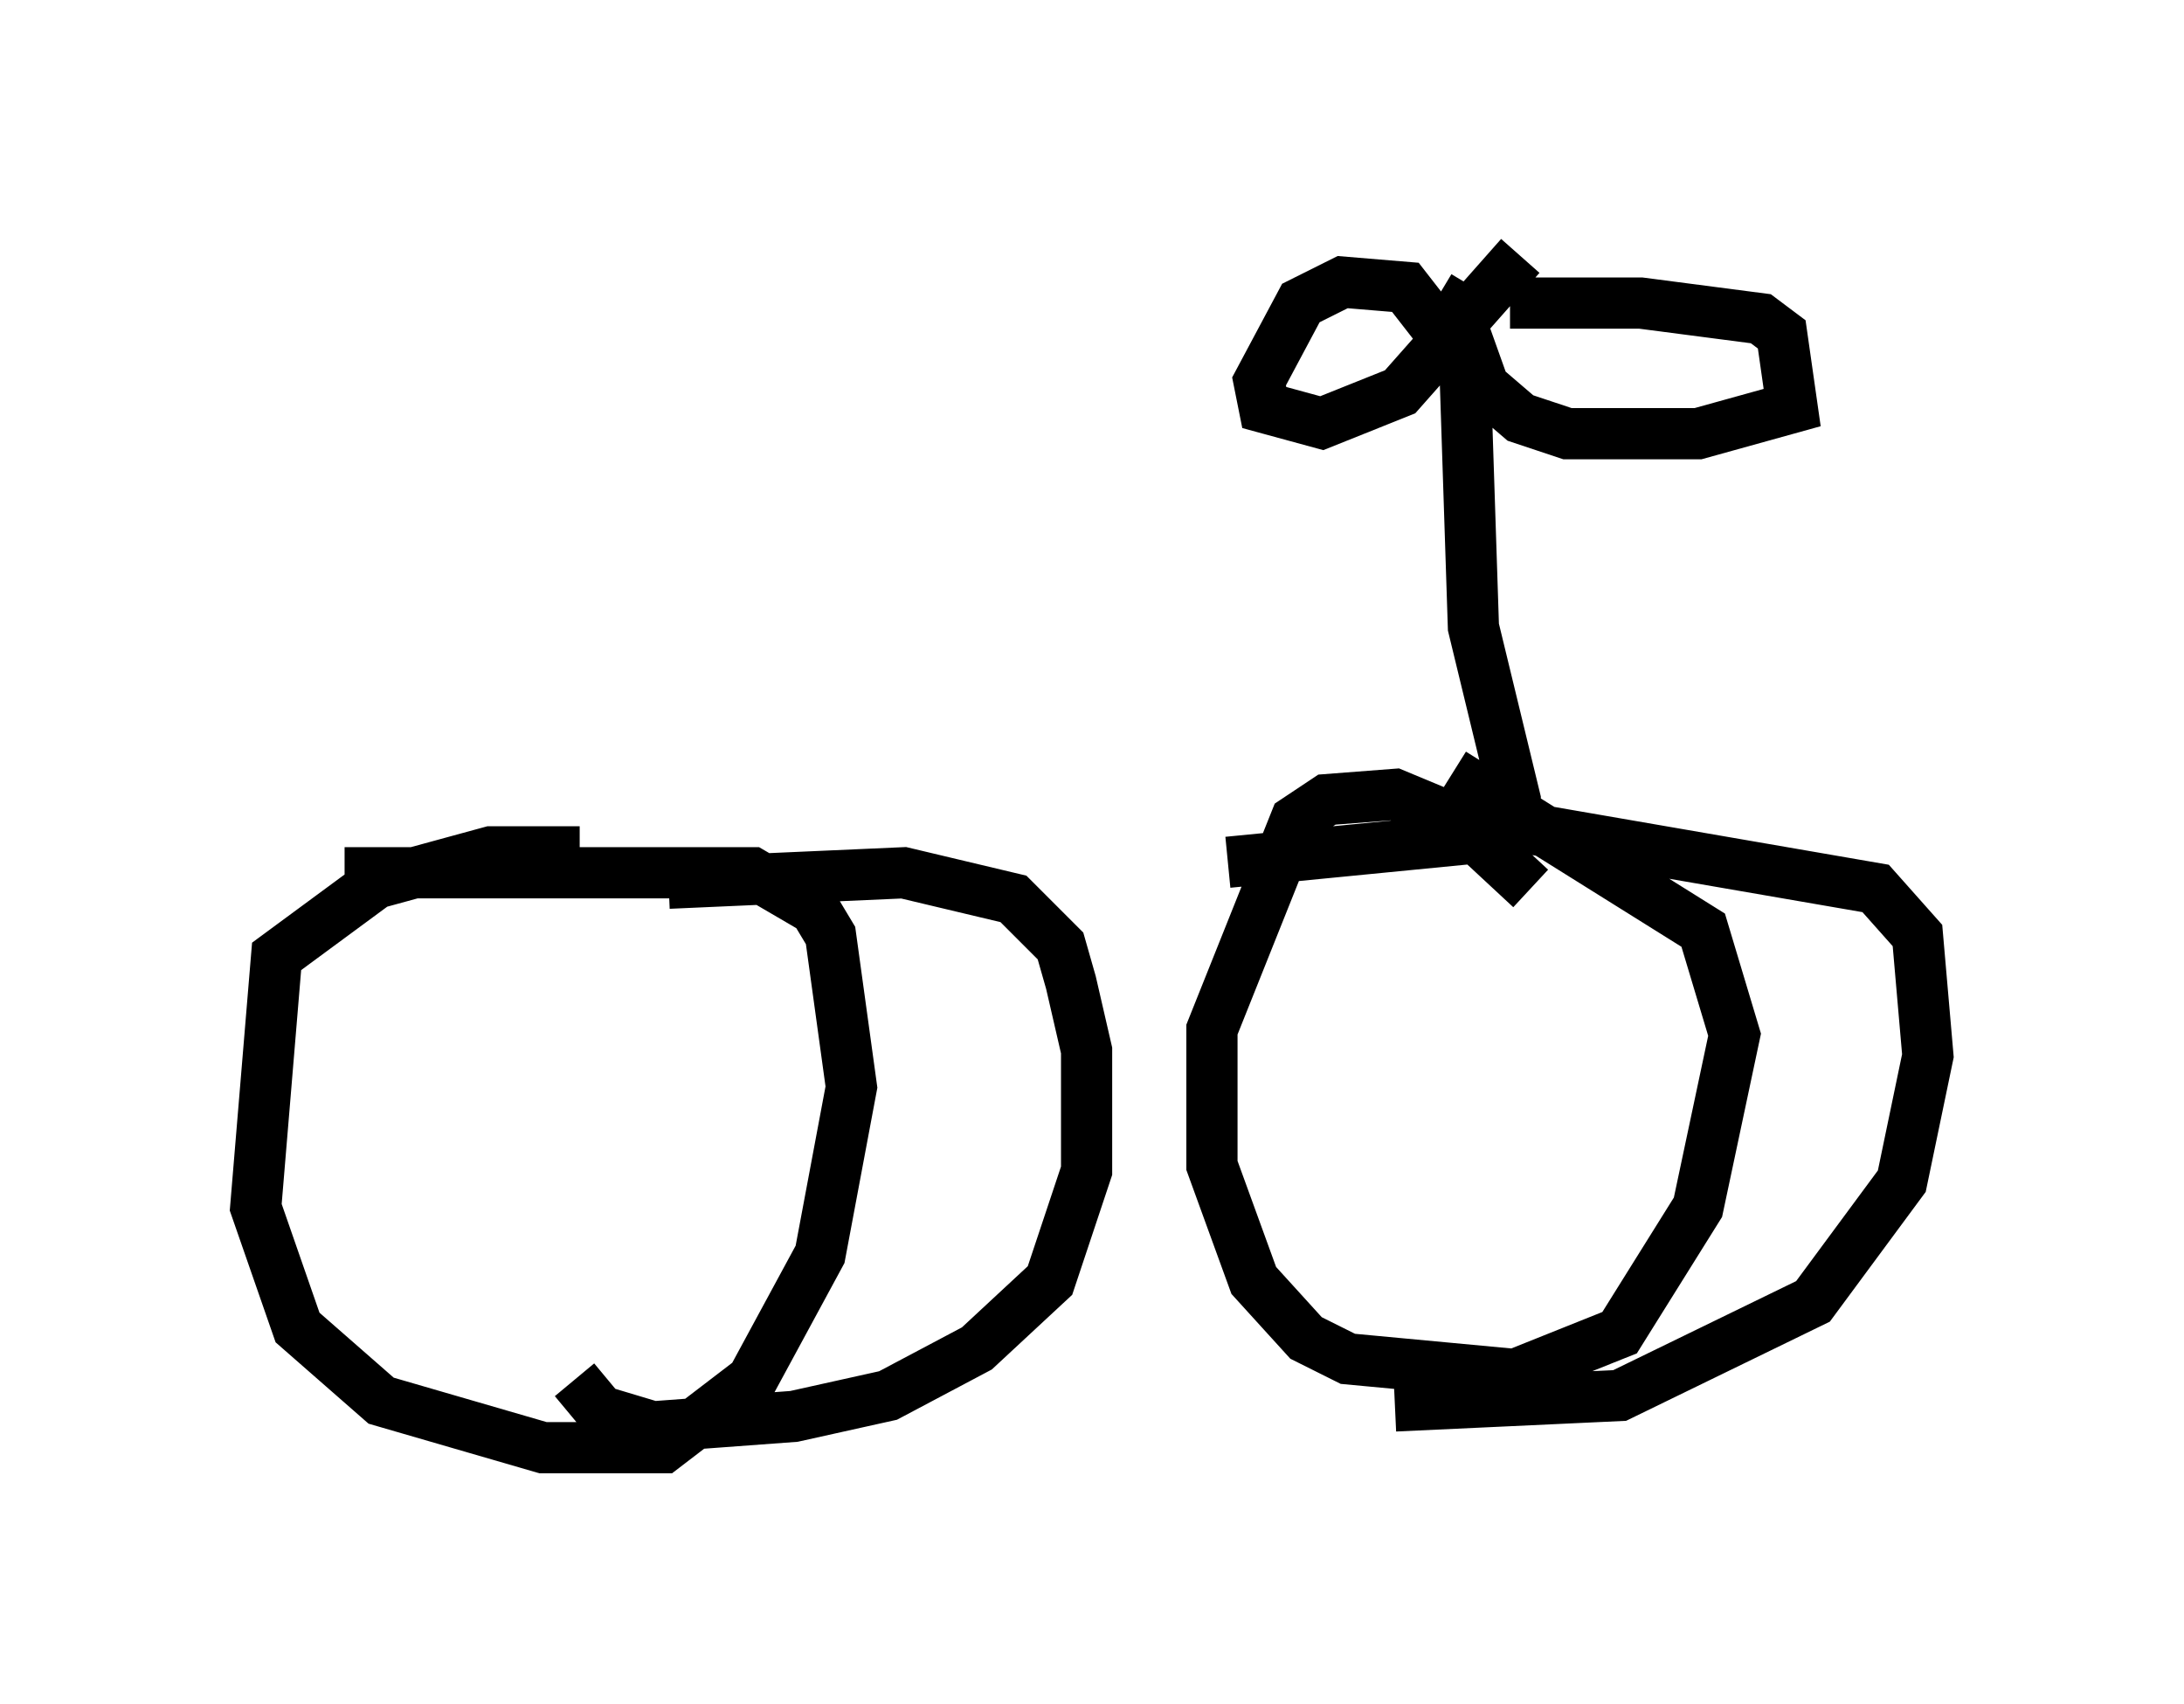 <?xml version="1.0" encoding="utf-8" ?>
<svg baseProfile="full" height="33.275" version="1.1" width="42.667" xmlns="http://www.w3.org/2000/svg" xmlns:ev="http://www.w3.org/2001/xml-events" xmlns:xlink="http://www.w3.org/1999/xlink"><defs /><rect fill="white" height="33.275" width="42.667" x="0" y="0" /><path d="M7.042, 16.433 m16.946, 0.408 l5.206, -0.51 0.408, -0.204 l0.0, -0.51 -0.817, -3.369 l-0.204, -6.227 m0.919, -0.102 l2.552, 0.0 2.348, 0.306 l0.408, 0.306 0.204, 1.429 l-1.838, 0.51 -2.552, 0.0 l-0.919, -0.306 -0.715, -0.613 l-0.51, -1.429 0.306, -0.51 m-0.613, 0.919 l-0.715, -0.919 -1.225, -0.102 l-0.817, 0.408 -0.817, 1.531 l0.102, 0.51 1.123, 0.306 l1.531, -0.613 2.348, -2.654 m-1.327, 10.106 l4.9, 3.063 0.613, 2.042 l-0.715, 3.369 -1.531, 2.45 l-2.042, 0.817 -3.267, -0.306 l-0.817, -0.408 -1.021, -1.123 l-0.817, -2.246 0.0, -2.654 l1.633, -4.083 0.613, -0.408 l1.327, -0.102 1.225, 0.51 l1.429, 1.327 m-18.579, -0.715 l-1.735, 0.0 -2.246, 0.613 l-1.94, 1.429 -0.408, 4.9 l0.817, 2.348 1.633, 1.429 l3.165, 0.919 2.348, 0.0 l1.735, -1.327 1.327, -2.45 l0.613, -3.267 -0.408, -2.96 l-0.306, -0.51 -1.225, -0.715 l-7.963, 0.0 m6.329, 0.204 l4.594, -0.204 2.144, 0.51 l0.919, 0.919 0.204, 0.715 l0.306, 1.327 0.0, 2.348 l-0.715, 2.144 -1.429, 1.327 l-1.735, 0.919 -1.838, 0.408 l-2.756, 0.204 -1.021, -0.306 l-0.51, -0.613 m17.15, -11.025 l8.269, 1.429 0.817, 0.919 l0.204, 2.348 -0.51, 2.45 l-1.735, 2.348 -3.777, 1.838 l-4.39, 0.204 " fill="none" stroke="black" stroke-width="1" /></svg>